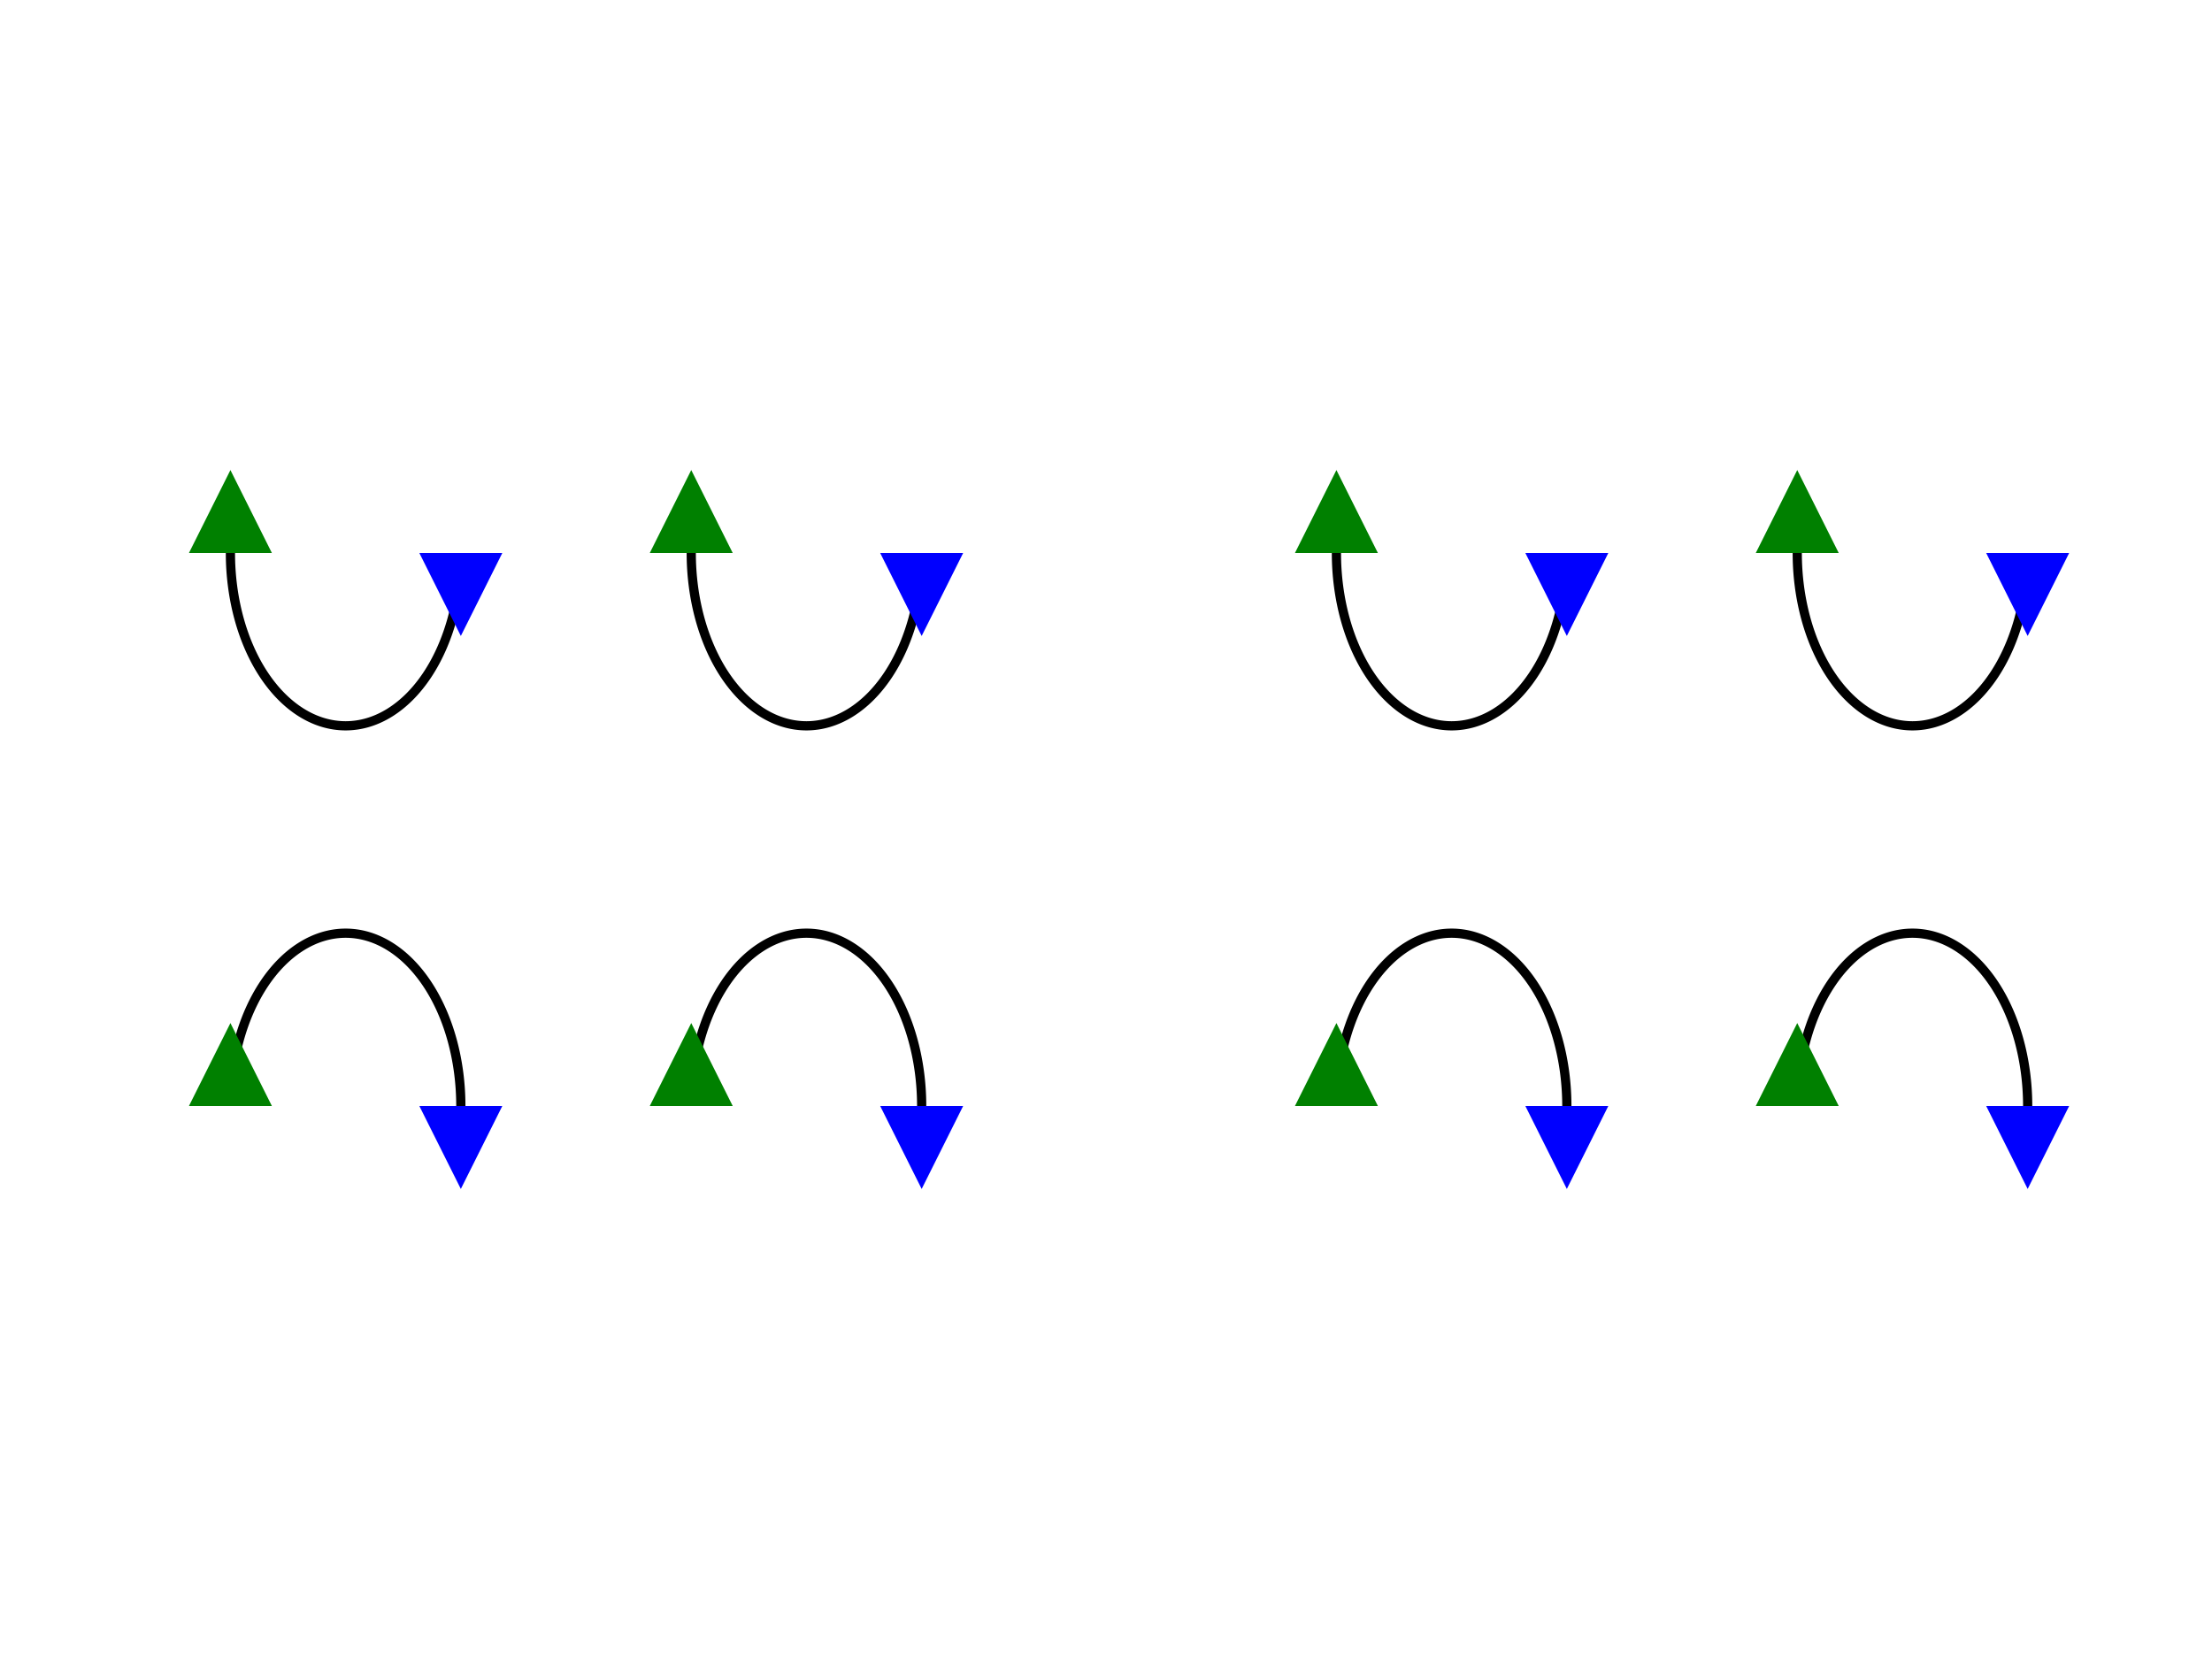 <svg id="svg-root"
  width="100%" height="100%" viewBox="0 0 480 360"
  xmlns="http://www.w3.org/2000/svg"
  xmlns:xlink="http://www.w3.org/1999/xlink"
  xmlns:html="http://www.w3.org/1999/xhtml">
  <g id="testmeta">
    <title>Markers on Sub-Path (Arc).</title>
    <html:link rel="author"
          title="Tavmjong Bah"
          href="http://tavmjong.free.fr"/>
    <html:link rel="help"
          href="https://www.w3.org/TR/SVG2/painting.html#Markers"/>
    <html:link rel="match"  href="marker-path-013-ref.svg" />
  </g>

  <defs>
    <marker id="Start"
            viewBox="0 0 10 10" refX="0" refY="5"
            markerUnits="strokeWidth"
            markerWidth="12"
            markerHeight="9"
            orient="auto"
            fill="green">
      <path d="M 0 0 L 10 5 L 0 10 z"/>
    </marker>
    <marker id="Mid"
            viewBox="0 0 10 10" refX="0" refY="5"
            markerUnits="strokeWidth"
            markerWidth="12"
            markerHeight="9"
            orient="auto"
            fill="orange">
      <path d="M 0 0 L 10 5 L 0 10 z"/>
    </marker>
    <marker id="End"
            viewBox="0 0 10 10" refX="0" refY="5"
            markerUnits="strokeWidth"
            markerWidth="12"
            markerHeight="9"
            orient="auto"
            fill="blue">
      <path d="M 0 0 L 10 5 L 0 10 z"/>
    </marker>
  </defs>

  <g id="test-body-content" style="fill:none;stroke:black;stroke-width:2;marker-start:url(#Start);marker-mid:url(#Mid);marker-end:url(#End)">
    <path d="m  50,120  a 30,20 90 0 0 50,0     m  50,0    a 30,20 90 0 0 50,0"/>

    <path d="m  50,240  a 30,20 90 0 1 50,0     m  50,0    a 30,20 90 0 1 50,0"/>

    <path d="M 290,120  A 30,20 90 0 0 340,120  M 390,120  A 30,20 90 0 0 440,120"/>

    <path d="M 290,240  A 30,20 90 0 1 340,240  M 390,240  A 30,20 90 0 1 440,240"/>
  </g>

</svg>
